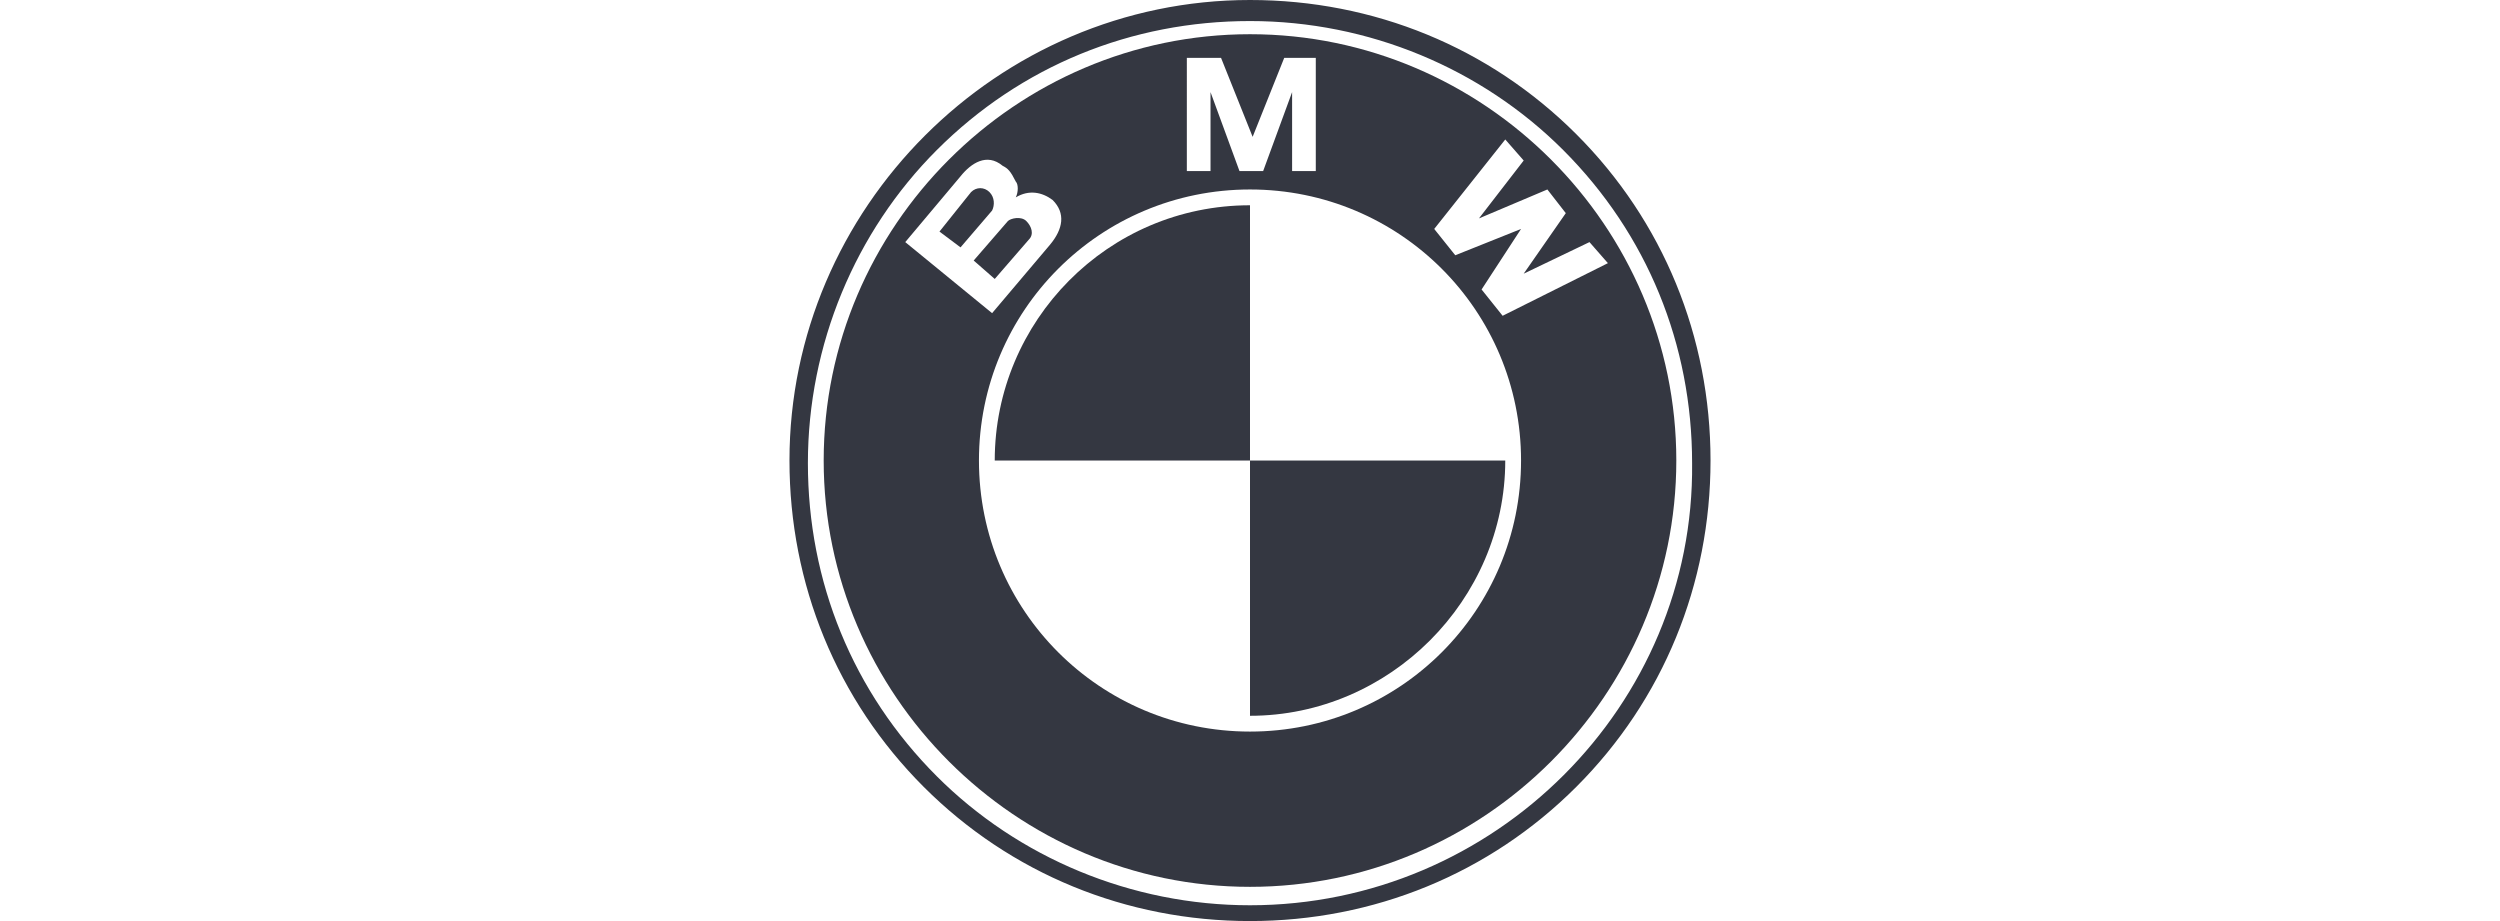 <?xml version="1.0" encoding="utf-8"?>
<!-- Generator: Adobe Illustrator 26.0.1, SVG Export Plug-In . SVG Version: 6.00 Build 0)  -->
<svg version="1.1" id="Layer_1" xmlns="http://www.w3.org/2000/svg" xmlns:xlink="http://www.w3.org/1999/xlink" x="0px" y="0px"
	 viewBox="0 0 95 35" style="enable-background:new 0 0 95 35;" xml:space="preserve">
<style type="text/css">
	.st0{fill:#343741;}
</style>
<path class="st0" d="M59.9,5.1C56.6,1.8,52.2,0,47.5,0C37.9,0,30,7.9,30,17.5c0,4.7,1.8,9.1,5.1,12.4c3.3,3.3,7.7,5.1,12.4,5.1
	c4.7,0,9.1-1.8,12.4-5.1c3.3-3.3,5.1-7.7,5.1-12.4C65,12.8,63.2,8.4,59.9,5.1z M47.5,34.4c-4.5,0-8.8-1.8-11.9-4.9
	c-3.2-3.2-4.9-7.4-4.9-11.9c0-4.5,1.8-8.8,4.9-11.9c3.2-3.2,7.4-4.9,11.9-4.9c4.5,0,8.8,1.8,11.9,4.9c3.2,3.2,4.9,7.4,4.9,11.9
	C64.4,26.8,56.8,34.4,47.5,34.4z"/>
<g>
	<path class="st0" d="M39.1,9.1c0.2-0.2,0.1-0.5-0.1-0.7c-0.2-0.2-0.6-0.1-0.7,0L37,9.9l0.8,0.7L39.1,9.1z"/>
	<path class="st0" d="M37.6,7.3c-0.2-0.2-0.5-0.2-0.7,0l-1.2,1.5l0.8,0.6L37.7,8C37.8,7.8,37.8,7.5,37.6,7.3z"/>
	<path class="st0" d="M47.5,1.3c-8.9,0-16.2,7.3-16.2,16.2c0,8.9,7.3,16.2,16.2,16.2c8.9,0,16.2-7.3,16.2-16.2
		C63.7,8.6,56.4,1.3,47.5,1.3z M45.1,2.2h1.3l1.2,3l1.2-3H50v4.3h-0.9v-3l-1.1,3h-0.9l-1.1-3v3h-0.9V2.2z M34.4,9.2l2.1-2.5
		c0.4-0.5,1-0.9,1.6-0.4c0.2,0.1,0.3,0.2,0.5,0.6c0.1,0.1,0.1,0.4,0,0.6c0.5-0.3,1-0.2,1.4,0.1c0.5,0.5,0.4,1.1-0.1,1.7l-2.2,2.6
		L34.4,9.2z M47.5,27.8c-5.7,0-10.3-4.6-10.3-10.3c0-5.7,4.6-10.3,10.3-10.3c5.7,0,10.3,4.6,10.3,10.3
		C57.8,23.2,53.2,27.8,47.5,27.8z M57.1,12l-0.8-1l1.5-2.3l0,0l-2.5,1l-0.8-1l2.7-3.4l0.7,0.8l-1.7,2.2l2.6-1.1l0.7,0.9l-1.6,2.3
		l2.5-1.2l0.7,0.8L57.1,12z"/>
</g>
<path class="st0" d="M47.5,27.2v-9.7h-9.7c0-5.3,4.3-9.7,9.7-9.7v9.7h9.7C57.2,22.8,52.8,27.2,47.5,27.2z"/>
</svg>
